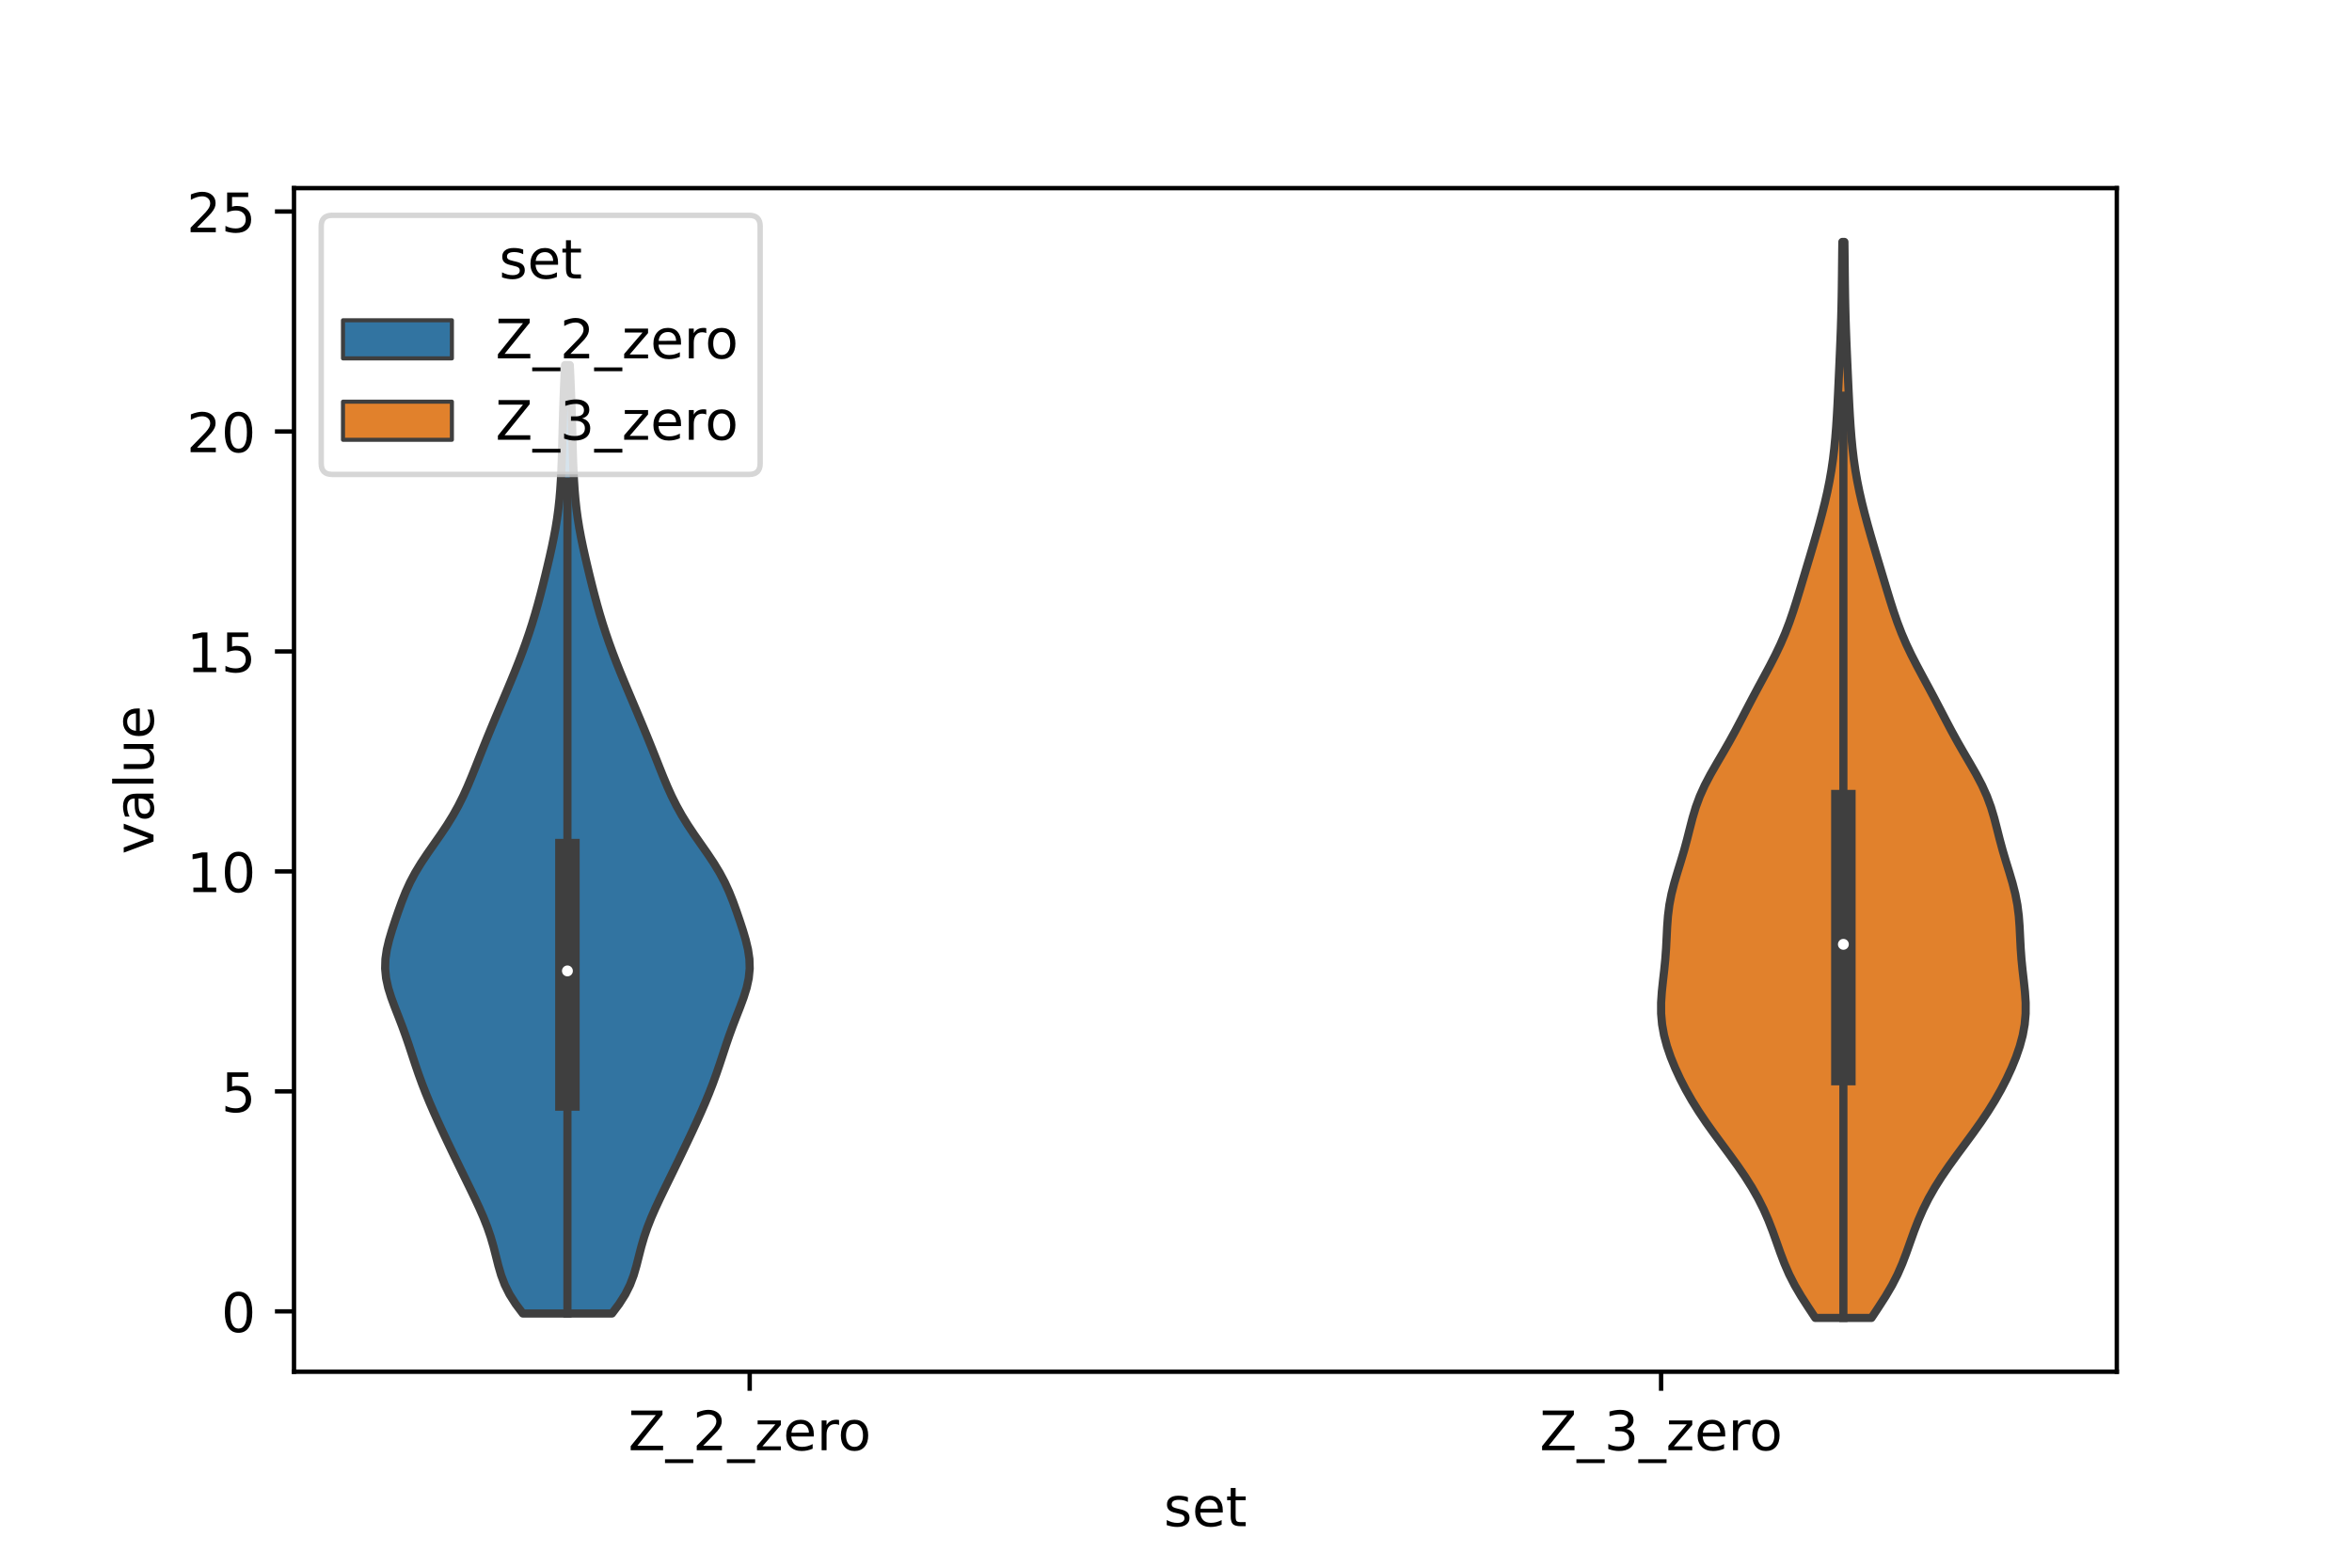 <?xml version="1.0" encoding="utf-8" standalone="no"?>
<!DOCTYPE svg PUBLIC "-//W3C//DTD SVG 1.1//EN"
  "http://www.w3.org/Graphics/SVG/1.1/DTD/svg11.dtd">
<!-- Created with matplotlib (https://matplotlib.org/) -->
<svg height="288pt" version="1.1" viewBox="0 0 432 288" width="432pt" xmlns="http://www.w3.org/2000/svg" xmlns:xlink="http://www.w3.org/1999/xlink">
 <defs>
  <style type="text/css">*{stroke-linecap:butt;stroke-linejoin:round;}</style>
 </defs>
 <g id="figure_1">
  <g id="patch_1">
   <path d="M 0 288 
L 432 288 
L 432 0 
L 0 0 
z
" style="fill:#ffffff;"/>
  </g>
  <g id="axes_1">
   <g id="patch_2">
    <path d="M 54 252 
L 388.8 252 
L 388.8 34.56 
L 54 34.56 
z
" style="fill:#ffffff;"/>
   </g>
   <g id="PolyCollection_1">
    <defs>
     <path d="M 112.409 -46.696 
L 96.031 -46.696 
L 94.708 -48.456 
L 93.59 -50.216 
L 92.71 -51.976 
L 92.045 -53.736 
L 91.532 -55.496 
L 91.088 -57.256 
L 90.636 -59.016 
L 90.121 -60.776 
L 89.518 -62.536 
L 88.824 -64.296 
L 88.055 -66.056 
L 87.235 -67.816 
L 86.386 -69.576 
L 85.525 -71.336 
L 84.663 -73.096 
L 83.807 -74.856 
L 82.958 -76.616 
L 82.118 -78.376 
L 81.289 -80.136 
L 80.475 -81.896 
L 79.683 -83.656 
L 78.92 -85.416 
L 78.193 -87.176 
L 77.509 -88.936 
L 76.869 -90.696 
L 76.266 -92.455 
L 75.685 -94.215 
L 75.105 -95.975 
L 74.502 -97.735 
L 73.86 -99.495 
L 73.184 -101.255 
L 72.496 -103.015 
L 71.847 -104.775 
L 71.298 -106.535 
L 70.914 -108.295 
L 70.74 -110.055 
L 70.792 -111.815 
L 71.051 -113.575 
L 71.471 -115.335 
L 71.992 -117.095 
L 72.567 -118.855 
L 73.17 -120.615 
L 73.807 -122.375 
L 74.509 -124.135 
L 75.314 -125.895 
L 76.248 -127.655 
L 77.315 -129.415 
L 78.488 -131.175 
L 79.718 -132.935 
L 80.947 -134.695 
L 82.122 -136.455 
L 83.207 -138.215 
L 84.187 -139.975 
L 85.066 -141.735 
L 85.863 -143.495 
L 86.601 -145.255 
L 87.308 -147.015 
L 88.003 -148.775 
L 88.703 -150.534 
L 89.412 -152.294 
L 90.134 -154.054 
L 90.866 -155.814 
L 91.606 -157.574 
L 92.35 -159.334 
L 93.093 -161.094 
L 93.829 -162.854 
L 94.551 -164.614 
L 95.25 -166.374 
L 95.922 -168.134 
L 96.561 -169.894 
L 97.166 -171.654 
L 97.736 -173.414 
L 98.27 -175.174 
L 98.771 -176.934 
L 99.244 -178.694 
L 99.696 -180.454 
L 100.131 -182.214 
L 100.553 -183.974 
L 100.963 -185.734 
L 101.354 -187.494 
L 101.717 -189.254 
L 102.044 -191.014 
L 102.327 -192.774 
L 102.564 -194.534 
L 102.754 -196.294 
L 102.903 -198.054 
L 103.018 -199.814 
L 103.106 -201.574 
L 103.175 -203.334 
L 103.231 -205.094 
L 103.28 -206.854 
L 103.326 -208.614 
L 103.374 -210.373 
L 103.426 -212.133 
L 103.484 -213.893 
L 103.549 -215.653 
L 103.622 -217.413 
L 103.7 -219.173 
L 103.783 -220.933 
L 104.657 -220.933 
L 104.657 -220.933 
L 104.74 -219.173 
L 104.818 -217.413 
L 104.891 -215.653 
L 104.956 -213.893 
L 105.014 -212.133 
L 105.066 -210.373 
L 105.114 -208.614 
L 105.16 -206.854 
L 105.209 -205.094 
L 105.265 -203.334 
L 105.334 -201.574 
L 105.422 -199.814 
L 105.537 -198.054 
L 105.686 -196.294 
L 105.876 -194.534 
L 106.113 -192.774 
L 106.396 -191.014 
L 106.723 -189.254 
L 107.086 -187.494 
L 107.477 -185.734 
L 107.887 -183.974 
L 108.309 -182.214 
L 108.744 -180.454 
L 109.196 -178.694 
L 109.669 -176.934 
L 110.17 -175.174 
L 110.704 -173.414 
L 111.274 -171.654 
L 111.879 -169.894 
L 112.518 -168.134 
L 113.19 -166.374 
L 113.889 -164.614 
L 114.611 -162.854 
L 115.347 -161.094 
L 116.09 -159.334 
L 116.834 -157.574 
L 117.574 -155.814 
L 118.306 -154.054 
L 119.028 -152.294 
L 119.737 -150.534 
L 120.437 -148.775 
L 121.132 -147.015 
L 121.839 -145.255 
L 122.577 -143.495 
L 123.374 -141.735 
L 124.253 -139.975 
L 125.233 -138.215 
L 126.318 -136.455 
L 127.493 -134.695 
L 128.722 -132.935 
L 129.952 -131.175 
L 131.125 -129.415 
L 132.192 -127.655 
L 133.126 -125.895 
L 133.931 -124.135 
L 134.633 -122.375 
L 135.27 -120.615 
L 135.873 -118.855 
L 136.448 -117.095 
L 136.969 -115.335 
L 137.389 -113.575 
L 137.648 -111.815 
L 137.7 -110.055 
L 137.526 -108.295 
L 137.142 -106.535 
L 136.593 -104.775 
L 135.944 -103.015 
L 135.256 -101.255 
L 134.58 -99.495 
L 133.938 -97.735 
L 133.335 -95.975 
L 132.755 -94.215 
L 132.174 -92.455 
L 131.571 -90.696 
L 130.931 -88.936 
L 130.247 -87.176 
L 129.52 -85.416 
L 128.757 -83.656 
L 127.965 -81.896 
L 127.151 -80.136 
L 126.322 -78.376 
L 125.482 -76.616 
L 124.633 -74.856 
L 123.777 -73.096 
L 122.915 -71.336 
L 122.054 -69.576 
L 121.205 -67.816 
L 120.385 -66.056 
L 119.616 -64.296 
L 118.922 -62.536 
L 118.319 -60.776 
L 117.804 -59.016 
L 117.352 -57.256 
L 116.908 -55.496 
L 116.395 -53.736 
L 115.73 -51.976 
L 114.85 -50.216 
L 113.732 -48.456 
L 112.409 -46.696 
z
" id="m050109b880" style="stroke:#3f3f3f;stroke-width:1.5;"/>
    </defs>
    <g clip-path="url(#p508d9c0bc9)">
     <use style="fill:#3274a1;stroke:#3f3f3f;stroke-width:1.5;" x="0" xlink:href="#m050109b880" y="288"/>
    </g>
   </g>
   <g id="PolyCollection_2">
    <defs>
     <path d="M 343.74 -45.884 
L 333.42 -45.884 
L 332.101 -47.88 
L 330.817 -49.877 
L 329.645 -51.874 
L 328.625 -53.87 
L 327.755 -55.867 
L 326.996 -57.864 
L 326.289 -59.86 
L 325.575 -61.857 
L 324.798 -63.854 
L 323.921 -65.851 
L 322.92 -67.847 
L 321.787 -69.844 
L 320.527 -71.841 
L 319.159 -73.837 
L 317.716 -75.834 
L 316.238 -77.831 
L 314.768 -79.827 
L 313.346 -81.824 
L 312.003 -83.821 
L 310.761 -85.818 
L 309.626 -87.814 
L 308.597 -89.811 
L 307.675 -91.808 
L 306.862 -93.804 
L 306.177 -95.801 
L 305.642 -97.798 
L 305.281 -99.794 
L 305.104 -101.791 
L 305.1 -103.788 
L 305.232 -105.784 
L 305.443 -107.781 
L 305.672 -109.778 
L 305.87 -111.775 
L 306.014 -113.771 
L 306.115 -115.768 
L 306.213 -117.765 
L 306.363 -119.761 
L 306.617 -121.758 
L 307.001 -123.755 
L 307.508 -125.751 
L 308.099 -127.748 
L 308.717 -129.745 
L 309.311 -131.741 
L 309.853 -133.738 
L 310.358 -135.735 
L 310.875 -137.732 
L 311.473 -139.728 
L 312.209 -141.725 
L 313.11 -143.722 
L 314.157 -145.718 
L 315.299 -147.715 
L 316.469 -149.712 
L 317.615 -151.708 
L 318.713 -153.705 
L 319.768 -155.702 
L 320.806 -157.699 
L 321.851 -159.695 
L 322.916 -161.692 
L 323.995 -163.689 
L 325.063 -165.685 
L 326.088 -167.682 
L 327.038 -169.679 
L 327.897 -171.675 
L 328.662 -173.672 
L 329.351 -175.669 
L 329.987 -177.665 
L 330.596 -179.662 
L 331.196 -181.659 
L 331.795 -183.656 
L 332.393 -185.652 
L 332.985 -187.649 
L 333.566 -189.646 
L 334.129 -191.642 
L 334.666 -193.639 
L 335.169 -195.636 
L 335.627 -197.632 
L 336.032 -199.629 
L 336.379 -201.626 
L 336.67 -203.622 
L 336.907 -205.619 
L 337.1 -207.616 
L 337.256 -209.613 
L 337.386 -211.609 
L 337.497 -213.606 
L 337.596 -215.603 
L 337.69 -217.599 
L 337.78 -219.596 
L 337.87 -221.593 
L 337.957 -223.589 
L 338.039 -225.586 
L 338.114 -227.583 
L 338.178 -229.58 
L 338.23 -231.576 
L 338.27 -233.573 
L 338.3 -235.57 
L 338.324 -237.566 
L 338.345 -239.563 
L 338.367 -241.56 
L 338.391 -243.556 
L 338.769 -243.556 
L 338.769 -243.556 
L 338.793 -241.56 
L 338.815 -239.563 
L 338.836 -237.566 
L 338.86 -235.57 
L 338.89 -233.573 
L 338.93 -231.576 
L 338.982 -229.58 
L 339.046 -227.583 
L 339.121 -225.586 
L 339.203 -223.589 
L 339.29 -221.593 
L 339.38 -219.596 
L 339.47 -217.599 
L 339.564 -215.603 
L 339.663 -213.606 
L 339.774 -211.609 
L 339.904 -209.613 
L 340.06 -207.616 
L 340.253 -205.619 
L 340.49 -203.622 
L 340.781 -201.626 
L 341.128 -199.629 
L 341.533 -197.632 
L 341.991 -195.636 
L 342.494 -193.639 
L 343.031 -191.642 
L 343.594 -189.646 
L 344.175 -187.649 
L 344.767 -185.652 
L 345.365 -183.656 
L 345.964 -181.659 
L 346.564 -179.662 
L 347.173 -177.665 
L 347.809 -175.669 
L 348.498 -173.672 
L 349.263 -171.675 
L 350.122 -169.679 
L 351.072 -167.682 
L 352.097 -165.685 
L 353.165 -163.689 
L 354.244 -161.692 
L 355.309 -159.695 
L 356.354 -157.699 
L 357.392 -155.702 
L 358.447 -153.705 
L 359.545 -151.708 
L 360.691 -149.712 
L 361.861 -147.715 
L 363.003 -145.718 
L 364.05 -143.722 
L 364.951 -141.725 
L 365.687 -139.728 
L 366.285 -137.732 
L 366.802 -135.735 
L 367.307 -133.738 
L 367.849 -131.741 
L 368.443 -129.745 
L 369.061 -127.748 
L 369.652 -125.751 
L 370.159 -123.755 
L 370.543 -121.758 
L 370.797 -119.761 
L 370.947 -117.765 
L 371.045 -115.768 
L 371.146 -113.771 
L 371.29 -111.775 
L 371.488 -109.778 
L 371.717 -107.781 
L 371.928 -105.784 
L 372.06 -103.788 
L 372.056 -101.791 
L 371.879 -99.794 
L 371.518 -97.798 
L 370.983 -95.801 
L 370.298 -93.804 
L 369.485 -91.808 
L 368.563 -89.811 
L 367.534 -87.814 
L 366.399 -85.818 
L 365.157 -83.821 
L 363.814 -81.824 
L 362.392 -79.827 
L 360.922 -77.831 
L 359.444 -75.834 
L 358.001 -73.837 
L 356.633 -71.841 
L 355.373 -69.844 
L 354.24 -67.847 
L 353.239 -65.851 
L 352.362 -63.854 
L 351.585 -61.857 
L 350.871 -59.86 
L 350.164 -57.864 
L 349.405 -55.867 
L 348.535 -53.87 
L 347.515 -51.874 
L 346.343 -49.877 
L 345.059 -47.88 
L 343.74 -45.884 
z
" id="m56ab27ff83" style="stroke:#3f3f3f;stroke-width:1.5;"/>
    </defs>
    <g clip-path="url(#p508d9c0bc9)">
     <use style="fill:#e1812c;stroke:#3f3f3f;stroke-width:1.5;" x="0" xlink:href="#m56ab27ff83" y="288"/>
    </g>
   </g>
   <g id="patch_3">
    <path clip-path="url(#p508d9c0bc9)" d="M 137.7 240.91 
L 137.7 240.91 
L 137.7 240.91 
L 137.7 240.91 
z
" style="fill:#3274a1;stroke:#3f3f3f;stroke-linejoin:miter;stroke-width:0.75;"/>
   </g>
   <g id="patch_4">
    <path clip-path="url(#p508d9c0bc9)" d="M 137.7 240.91 
L 137.7 240.91 
L 137.7 240.91 
L 137.7 240.91 
z
" style="fill:#e1812c;stroke:#3f3f3f;stroke-linejoin:miter;stroke-width:0.75;"/>
   </g>
   <g id="matplotlib.axis_1">
    <g id="xtick_1">
     <g id="line2d_1">
      <defs>
       <path d="M 0 0 
L 0 3.5 
" id="m60b6ee8b59" style="stroke:#000000;stroke-width:0.8;"/>
      </defs>
      <g>
       <use style="stroke:#000000;stroke-width:0.8;" x="137.7" xlink:href="#m60b6ee8b59" y="252"/>
      </g>
     </g>
     <g id="text_1">
      <!-- Z_2_zero -->
      <g transform="translate(115.391 266.422)scale(0.1 -0.1)">
       <defs>
        <path d="M 5.609 72.906 
L 62.891 72.906 
L 62.891 65.375 
L 16.797 8.297 
L 64.016 8.297 
L 64.016 0 
L 4.5 0 
L 4.5 7.516 
L 50.594 64.594 
L 5.609 64.594 
z
" id="DejaVuSans-90"/>
        <path d="M 50.984 -16.609 
L 50.984 -23.578 
L -0.984 -23.578 
L -0.984 -16.609 
z
" id="DejaVuSans-95"/>
        <path d="M 19.188 8.297 
L 53.609 8.297 
L 53.609 0 
L 7.328 0 
L 7.328 8.297 
Q 12.938 14.109 22.625 23.891 
Q 32.328 33.688 34.812 36.531 
Q 39.547 41.844 41.422 45.531 
Q 43.312 49.219 43.312 52.781 
Q 43.312 58.594 39.234 62.25 
Q 35.156 65.922 28.609 65.922 
Q 23.969 65.922 18.812 64.312 
Q 13.672 62.703 7.812 59.422 
L 7.812 69.391 
Q 13.766 71.781 18.938 73 
Q 24.125 74.219 28.422 74.219 
Q 39.75 74.219 46.484 68.547 
Q 53.219 62.891 53.219 53.422 
Q 53.219 48.922 51.531 44.891 
Q 49.859 40.875 45.406 35.406 
Q 44.188 33.984 37.641 27.219 
Q 31.109 20.453 19.188 8.297 
z
" id="DejaVuSans-50"/>
        <path d="M 5.516 54.688 
L 48.188 54.688 
L 48.188 46.484 
L 14.406 7.172 
L 48.188 7.172 
L 48.188 0 
L 4.297 0 
L 4.297 8.203 
L 38.094 47.516 
L 5.516 47.516 
z
" id="DejaVuSans-122"/>
        <path d="M 56.203 29.594 
L 56.203 25.203 
L 14.891 25.203 
Q 15.484 15.922 20.484 11.062 
Q 25.484 6.203 34.422 6.203 
Q 39.594 6.203 44.453 7.469 
Q 49.312 8.734 54.109 11.281 
L 54.109 2.781 
Q 49.266 0.734 44.188 -0.344 
Q 39.109 -1.422 33.891 -1.422 
Q 20.797 -1.422 13.156 6.188 
Q 5.516 13.812 5.516 26.812 
Q 5.516 40.234 12.766 48.109 
Q 20.016 56 32.328 56 
Q 43.359 56 49.781 48.891 
Q 56.203 41.797 56.203 29.594 
z
M 47.219 32.234 
Q 47.125 39.594 43.094 43.984 
Q 39.062 48.391 32.422 48.391 
Q 24.906 48.391 20.391 44.141 
Q 15.875 39.891 15.188 32.172 
z
" id="DejaVuSans-101"/>
        <path d="M 41.109 46.297 
Q 39.594 47.172 37.812 47.578 
Q 36.031 48 33.891 48 
Q 26.266 48 22.188 43.047 
Q 18.109 38.094 18.109 28.812 
L 18.109 0 
L 9.078 0 
L 9.078 54.688 
L 18.109 54.688 
L 18.109 46.188 
Q 20.953 51.172 25.484 53.578 
Q 30.031 56 36.531 56 
Q 37.453 56 38.578 55.875 
Q 39.703 55.766 41.062 55.516 
z
" id="DejaVuSans-114"/>
        <path d="M 30.609 48.391 
Q 23.391 48.391 19.188 42.75 
Q 14.984 37.109 14.984 27.297 
Q 14.984 17.484 19.156 11.844 
Q 23.344 6.203 30.609 6.203 
Q 37.797 6.203 41.984 11.859 
Q 46.188 17.531 46.188 27.297 
Q 46.188 37.016 41.984 42.703 
Q 37.797 48.391 30.609 48.391 
z
M 30.609 56 
Q 42.328 56 49.016 48.375 
Q 55.719 40.766 55.719 27.297 
Q 55.719 13.875 49.016 6.219 
Q 42.328 -1.422 30.609 -1.422 
Q 18.844 -1.422 12.172 6.219 
Q 5.516 13.875 5.516 27.297 
Q 5.516 40.766 12.172 48.375 
Q 18.844 56 30.609 56 
z
" id="DejaVuSans-111"/>
       </defs>
       <use xlink:href="#DejaVuSans-90"/>
       <use x="68.506" xlink:href="#DejaVuSans-95"/>
       <use x="118.506" xlink:href="#DejaVuSans-50"/>
       <use x="182.129" xlink:href="#DejaVuSans-95"/>
       <use x="232.129" xlink:href="#DejaVuSans-122"/>
       <use x="284.619" xlink:href="#DejaVuSans-101"/>
       <use x="346.143" xlink:href="#DejaVuSans-114"/>
       <use x="385.006" xlink:href="#DejaVuSans-111"/>
      </g>
     </g>
    </g>
    <g id="xtick_2">
     <g id="line2d_2">
      <g>
       <use style="stroke:#000000;stroke-width:0.8;" x="305.1" xlink:href="#m60b6ee8b59" y="252"/>
      </g>
     </g>
     <g id="text_2">
      <!-- Z_3_zero -->
      <g transform="translate(282.791 266.422)scale(0.1 -0.1)">
       <defs>
        <path d="M 40.578 39.312 
Q 47.656 37.797 51.625 33 
Q 55.609 28.219 55.609 21.188 
Q 55.609 10.406 48.188 4.484 
Q 40.766 -1.422 27.094 -1.422 
Q 22.516 -1.422 17.656 -0.516 
Q 12.797 0.391 7.625 2.203 
L 7.625 11.719 
Q 11.719 9.328 16.594 8.109 
Q 21.484 6.891 26.812 6.891 
Q 36.078 6.891 40.938 10.547 
Q 45.797 14.203 45.797 21.188 
Q 45.797 27.641 41.281 31.266 
Q 36.766 34.906 28.719 34.906 
L 20.219 34.906 
L 20.219 43.016 
L 29.109 43.016 
Q 36.375 43.016 40.234 45.922 
Q 44.094 48.828 44.094 54.297 
Q 44.094 59.906 40.109 62.906 
Q 36.141 65.922 28.719 65.922 
Q 24.656 65.922 20.016 65.031 
Q 15.375 64.156 9.812 62.312 
L 9.812 71.094 
Q 15.438 72.656 20.344 73.438 
Q 25.25 74.219 29.594 74.219 
Q 40.828 74.219 47.359 69.109 
Q 53.906 64.016 53.906 55.328 
Q 53.906 49.266 50.438 45.094 
Q 46.969 40.922 40.578 39.312 
z
" id="DejaVuSans-51"/>
       </defs>
       <use xlink:href="#DejaVuSans-90"/>
       <use x="68.506" xlink:href="#DejaVuSans-95"/>
       <use x="118.506" xlink:href="#DejaVuSans-51"/>
       <use x="182.129" xlink:href="#DejaVuSans-95"/>
       <use x="232.129" xlink:href="#DejaVuSans-122"/>
       <use x="284.619" xlink:href="#DejaVuSans-101"/>
       <use x="346.143" xlink:href="#DejaVuSans-114"/>
       <use x="385.006" xlink:href="#DejaVuSans-111"/>
      </g>
     </g>
    </g>
    <g id="text_3">
     <!-- set -->
     <g transform="translate(213.759 280.378)scale(0.1 -0.1)">
      <defs>
       <path d="M 44.281 53.078 
L 44.281 44.578 
Q 40.484 46.531 36.375 47.5 
Q 32.281 48.484 27.875 48.484 
Q 21.188 48.484 17.844 46.438 
Q 14.5 44.391 14.5 40.281 
Q 14.5 37.156 16.891 35.375 
Q 19.281 33.594 26.516 31.984 
L 29.594 31.297 
Q 39.156 29.25 43.188 25.516 
Q 47.219 21.781 47.219 15.094 
Q 47.219 7.469 41.188 3.016 
Q 35.156 -1.422 24.609 -1.422 
Q 20.219 -1.422 15.453 -0.562 
Q 10.688 0.297 5.422 2 
L 5.422 11.281 
Q 10.406 8.688 15.234 7.391 
Q 20.062 6.109 24.812 6.109 
Q 31.156 6.109 34.562 8.281 
Q 37.984 10.453 37.984 14.406 
Q 37.984 18.062 35.516 20.016 
Q 33.062 21.969 24.703 23.781 
L 21.578 24.516 
Q 13.234 26.266 9.516 29.906 
Q 5.812 33.547 5.812 39.891 
Q 5.812 47.609 11.281 51.797 
Q 16.75 56 26.812 56 
Q 31.781 56 36.172 55.266 
Q 40.578 54.547 44.281 53.078 
z
" id="DejaVuSans-115"/>
       <path d="M 18.312 70.219 
L 18.312 54.688 
L 36.812 54.688 
L 36.812 47.703 
L 18.312 47.703 
L 18.312 18.016 
Q 18.312 11.328 20.141 9.422 
Q 21.969 7.516 27.594 7.516 
L 36.812 7.516 
L 36.812 0 
L 27.594 0 
Q 17.188 0 13.234 3.875 
Q 9.281 7.766 9.281 18.016 
L 9.281 47.703 
L 2.688 47.703 
L 2.688 54.688 
L 9.281 54.688 
L 9.281 70.219 
z
" id="DejaVuSans-116"/>
      </defs>
      <use xlink:href="#DejaVuSans-115"/>
      <use x="52.1" xlink:href="#DejaVuSans-101"/>
      <use x="113.623" xlink:href="#DejaVuSans-116"/>
     </g>
    </g>
   </g>
   <g id="matplotlib.axis_2">
    <g id="ytick_1">
     <g id="line2d_3">
      <defs>
       <path d="M 0 0 
L -3.5 0 
" id="mab7b7e2dbb" style="stroke:#000000;stroke-width:0.8;"/>
      </defs>
      <g>
       <use style="stroke:#000000;stroke-width:0.8;" x="54" xlink:href="#mab7b7e2dbb" y="240.91"/>
      </g>
     </g>
     <g id="text_4">
      <!-- 0 -->
      <g transform="translate(40.638 244.709)scale(0.1 -0.1)">
       <defs>
        <path d="M 31.781 66.406 
Q 24.172 66.406 20.328 58.906 
Q 16.5 51.422 16.5 36.375 
Q 16.5 21.391 20.328 13.891 
Q 24.172 6.391 31.781 6.391 
Q 39.453 6.391 43.281 13.891 
Q 47.125 21.391 47.125 36.375 
Q 47.125 51.422 43.281 58.906 
Q 39.453 66.406 31.781 66.406 
z
M 31.781 74.219 
Q 44.047 74.219 50.516 64.516 
Q 56.984 54.828 56.984 36.375 
Q 56.984 17.969 50.516 8.266 
Q 44.047 -1.422 31.781 -1.422 
Q 19.531 -1.422 13.062 8.266 
Q 6.594 17.969 6.594 36.375 
Q 6.594 54.828 13.062 64.516 
Q 19.531 74.219 31.781 74.219 
z
" id="DejaVuSans-48"/>
       </defs>
       <use xlink:href="#DejaVuSans-48"/>
      </g>
     </g>
    </g>
    <g id="ytick_2">
     <g id="line2d_4">
      <g>
       <use style="stroke:#000000;stroke-width:0.8;" x="54" xlink:href="#mab7b7e2dbb" y="200.499"/>
      </g>
     </g>
     <g id="text_5">
      <!-- 5 -->
      <g transform="translate(40.638 204.298)scale(0.1 -0.1)">
       <defs>
        <path d="M 10.797 72.906 
L 49.516 72.906 
L 49.516 64.594 
L 19.828 64.594 
L 19.828 46.734 
Q 21.969 47.469 24.109 47.828 
Q 26.266 48.188 28.422 48.188 
Q 40.625 48.188 47.75 41.5 
Q 54.891 34.812 54.891 23.391 
Q 54.891 11.625 47.562 5.094 
Q 40.234 -1.422 26.906 -1.422 
Q 22.312 -1.422 17.547 -0.641 
Q 12.797 0.141 7.719 1.703 
L 7.719 11.625 
Q 12.109 9.234 16.797 8.062 
Q 21.484 6.891 26.703 6.891 
Q 35.156 6.891 40.078 11.328 
Q 45.016 15.766 45.016 23.391 
Q 45.016 31 40.078 35.438 
Q 35.156 39.891 26.703 39.891 
Q 22.75 39.891 18.812 39.016 
Q 14.891 38.141 10.797 36.281 
z
" id="DejaVuSans-53"/>
       </defs>
       <use xlink:href="#DejaVuSans-53"/>
      </g>
     </g>
    </g>
    <g id="ytick_3">
     <g id="line2d_5">
      <g>
       <use style="stroke:#000000;stroke-width:0.8;" x="54" xlink:href="#mab7b7e2dbb" y="160.088"/>
      </g>
     </g>
     <g id="text_6">
      <!-- 10 -->
      <g transform="translate(34.275 163.888)scale(0.1 -0.1)">
       <defs>
        <path d="M 12.406 8.297 
L 28.516 8.297 
L 28.516 63.922 
L 10.984 60.406 
L 10.984 69.391 
L 28.422 72.906 
L 38.281 72.906 
L 38.281 8.297 
L 54.391 8.297 
L 54.391 0 
L 12.406 0 
z
" id="DejaVuSans-49"/>
       </defs>
       <use xlink:href="#DejaVuSans-49"/>
       <use x="63.623" xlink:href="#DejaVuSans-48"/>
      </g>
     </g>
    </g>
    <g id="ytick_4">
     <g id="line2d_6">
      <g>
       <use style="stroke:#000000;stroke-width:0.8;" x="54" xlink:href="#mab7b7e2dbb" y="119.678"/>
      </g>
     </g>
     <g id="text_7">
      <!-- 15 -->
      <g transform="translate(34.275 123.477)scale(0.1 -0.1)">
       <use xlink:href="#DejaVuSans-49"/>
       <use x="63.623" xlink:href="#DejaVuSans-53"/>
      </g>
     </g>
    </g>
    <g id="ytick_5">
     <g id="line2d_7">
      <g>
       <use style="stroke:#000000;stroke-width:0.8;" x="54" xlink:href="#mab7b7e2dbb" y="79.267"/>
      </g>
     </g>
     <g id="text_8">
      <!-- 20 -->
      <g transform="translate(34.275 83.066)scale(0.1 -0.1)">
       <use xlink:href="#DejaVuSans-50"/>
       <use x="63.623" xlink:href="#DejaVuSans-48"/>
      </g>
     </g>
    </g>
    <g id="ytick_6">
     <g id="line2d_8">
      <g>
       <use style="stroke:#000000;stroke-width:0.8;" x="54" xlink:href="#mab7b7e2dbb" y="38.857"/>
      </g>
     </g>
     <g id="text_9">
      <!-- 25 -->
      <g transform="translate(34.275 42.656)scale(0.1 -0.1)">
       <use xlink:href="#DejaVuSans-50"/>
       <use x="63.623" xlink:href="#DejaVuSans-53"/>
      </g>
     </g>
    </g>
    <g id="text_10">
     <!-- value -->
     <g transform="translate(28.195 156.938)rotate(-90)scale(0.1 -0.1)">
      <defs>
       <path d="M 2.984 54.688 
L 12.5 54.688 
L 29.594 8.797 
L 46.688 54.688 
L 56.203 54.688 
L 35.688 0 
L 23.484 0 
z
" id="DejaVuSans-118"/>
       <path d="M 34.281 27.484 
Q 23.391 27.484 19.188 25 
Q 14.984 22.516 14.984 16.5 
Q 14.984 11.719 18.141 8.906 
Q 21.297 6.109 26.703 6.109 
Q 34.188 6.109 38.703 11.406 
Q 43.219 16.703 43.219 25.484 
L 43.219 27.484 
z
M 52.203 31.203 
L 52.203 0 
L 43.219 0 
L 43.219 8.297 
Q 40.141 3.328 35.547 0.953 
Q 30.953 -1.422 24.312 -1.422 
Q 15.922 -1.422 10.953 3.297 
Q 6 8.016 6 15.922 
Q 6 25.141 12.172 29.828 
Q 18.359 34.516 30.609 34.516 
L 43.219 34.516 
L 43.219 35.406 
Q 43.219 41.609 39.141 45 
Q 35.062 48.391 27.688 48.391 
Q 23 48.391 18.547 47.266 
Q 14.109 46.141 10.016 43.891 
L 10.016 52.203 
Q 14.938 54.109 19.578 55.047 
Q 24.219 56 28.609 56 
Q 40.484 56 46.344 49.844 
Q 52.203 43.703 52.203 31.203 
z
" id="DejaVuSans-97"/>
       <path d="M 9.422 75.984 
L 18.406 75.984 
L 18.406 0 
L 9.422 0 
z
" id="DejaVuSans-108"/>
       <path d="M 8.5 21.578 
L 8.5 54.688 
L 17.484 54.688 
L 17.484 21.922 
Q 17.484 14.156 20.5 10.266 
Q 23.531 6.391 29.594 6.391 
Q 36.859 6.391 41.078 11.031 
Q 45.312 15.672 45.312 23.688 
L 45.312 54.688 
L 54.297 54.688 
L 54.297 0 
L 45.312 0 
L 45.312 8.406 
Q 42.047 3.422 37.719 1 
Q 33.406 -1.422 27.688 -1.422 
Q 18.266 -1.422 13.375 4.438 
Q 8.5 10.297 8.5 21.578 
z
M 31.109 56 
z
" id="DejaVuSans-117"/>
      </defs>
      <use xlink:href="#DejaVuSans-118"/>
      <use x="59.18" xlink:href="#DejaVuSans-97"/>
      <use x="120.459" xlink:href="#DejaVuSans-108"/>
      <use x="148.242" xlink:href="#DejaVuSans-117"/>
      <use x="211.621" xlink:href="#DejaVuSans-101"/>
     </g>
    </g>
   </g>
   <g id="line2d_9">
    <path clip-path="url(#p508d9c0bc9)" d="M 104.22 241.304 
L 104.22 88.446 
" style="fill:none;stroke:#3f3f3f;stroke-linecap:square;stroke-width:1.5;"/>
   </g>
   <g id="line2d_10">
    <path clip-path="url(#p508d9c0bc9)" d="M 104.22 201.803 
L 104.22 156.349 
" style="fill:none;stroke:#3f3f3f;stroke-linecap:square;stroke-width:4.5;"/>
   </g>
   <g id="line2d_11">
    <path clip-path="url(#p508d9c0bc9)" d="M 338.58 242.116 
L 338.58 72.691 
" style="fill:none;stroke:#3f3f3f;stroke-linecap:square;stroke-width:1.5;"/>
   </g>
   <g id="line2d_12">
    <path clip-path="url(#p508d9c0bc9)" d="M 338.58 197.141 
L 338.58 147.358 
" style="fill:none;stroke:#3f3f3f;stroke-linecap:square;stroke-width:4.5;"/>
   </g>
   <g id="patch_5">
    <path d="M 54 252 
L 54 34.56 
" style="fill:none;stroke:#000000;stroke-linecap:square;stroke-linejoin:miter;stroke-width:0.8;"/>
   </g>
   <g id="patch_6">
    <path d="M 388.8 252 
L 388.8 34.56 
" style="fill:none;stroke:#000000;stroke-linecap:square;stroke-linejoin:miter;stroke-width:0.8;"/>
   </g>
   <g id="patch_7">
    <path d="M 54 252 
L 388.8 252 
" style="fill:none;stroke:#000000;stroke-linecap:square;stroke-linejoin:miter;stroke-width:0.8;"/>
   </g>
   <g id="patch_8">
    <path d="M 54 34.56 
L 388.8 34.56 
" style="fill:none;stroke:#000000;stroke-linecap:square;stroke-linejoin:miter;stroke-width:0.8;"/>
   </g>
   <g id="PathCollection_1">
    <defs>
     <path d="M 0 1.5 
C 0.398 1.5 0.779 1.342 1.061 1.061 
C 1.342 0.779 1.5 0.398 1.5 0 
C 1.5 -0.398 1.342 -0.779 1.061 -1.061 
C 0.779 -1.342 0.398 -1.5 0 -1.5 
C -0.398 -1.5 -0.779 -1.342 -1.061 -1.061 
C -1.342 -0.779 -1.5 -0.398 -1.5 0 
C -1.5 0.398 -1.342 0.779 -1.061 1.061 
C -0.779 1.342 -0.398 1.5 0 1.5 
z
" id="m69b6425e69" style="stroke:#3f3f3f;"/>
    </defs>
    <g clip-path="url(#p508d9c0bc9)">
     <use style="fill:#ffffff;stroke:#3f3f3f;" x="104.22" xlink:href="#m69b6425e69" y="178.369"/>
    </g>
   </g>
   <g id="PathCollection_2">
    <g clip-path="url(#p508d9c0bc9)">
     <use style="fill:#ffffff;stroke:#3f3f3f;" x="338.58" xlink:href="#m69b6425e69" y="173.483"/>
    </g>
   </g>
   <g id="legend_1">
    <g id="patch_9">
     <path d="M 61 87.151 
L 137.619 87.151 
Q 139.619 87.151 139.619 85.151 
L 139.619 41.56 
Q 139.619 39.56 137.619 39.56 
L 61 39.56 
Q 59 39.56 59 41.56 
L 59 85.151 
Q 59 87.151 61 87.151 
z
" style="fill:#ffffff;opacity:0.8;stroke:#cccccc;stroke-linejoin:miter;"/>
    </g>
    <g id="text_11">
     <!-- set -->
     <g transform="translate(91.668 51.158)scale(0.1 -0.1)">
      <use xlink:href="#DejaVuSans-115"/>
      <use x="52.1" xlink:href="#DejaVuSans-101"/>
      <use x="113.623" xlink:href="#DejaVuSans-116"/>
     </g>
    </g>
    <g id="patch_10">
     <path d="M 63 65.837 
L 83 65.837 
L 83 58.837 
L 63 58.837 
z
" style="fill:#3274a1;stroke:#3f3f3f;stroke-linejoin:miter;stroke-width:0.75;"/>
    </g>
    <g id="text_12">
     <!-- Z_2_zero -->
     <g transform="translate(91 65.837)scale(0.1 -0.1)">
      <use xlink:href="#DejaVuSans-90"/>
      <use x="68.506" xlink:href="#DejaVuSans-95"/>
      <use x="118.506" xlink:href="#DejaVuSans-50"/>
      <use x="182.129" xlink:href="#DejaVuSans-95"/>
      <use x="232.129" xlink:href="#DejaVuSans-122"/>
      <use x="284.619" xlink:href="#DejaVuSans-101"/>
      <use x="346.143" xlink:href="#DejaVuSans-114"/>
      <use x="385.006" xlink:href="#DejaVuSans-111"/>
     </g>
    </g>
    <g id="patch_11">
     <path d="M 63 80.793 
L 83 80.793 
L 83 73.793 
L 63 73.793 
z
" style="fill:#e1812c;stroke:#3f3f3f;stroke-linejoin:miter;stroke-width:0.75;"/>
    </g>
    <g id="text_13">
     <!-- Z_3_zero -->
     <g transform="translate(91 80.793)scale(0.1 -0.1)">
      <use xlink:href="#DejaVuSans-90"/>
      <use x="68.506" xlink:href="#DejaVuSans-95"/>
      <use x="118.506" xlink:href="#DejaVuSans-51"/>
      <use x="182.129" xlink:href="#DejaVuSans-95"/>
      <use x="232.129" xlink:href="#DejaVuSans-122"/>
      <use x="284.619" xlink:href="#DejaVuSans-101"/>
      <use x="346.143" xlink:href="#DejaVuSans-114"/>
      <use x="385.006" xlink:href="#DejaVuSans-111"/>
     </g>
    </g>
   </g>
  </g>
 </g>
 <defs>
  <clipPath id="p508d9c0bc9">
   <rect height="217.44" width="334.8" x="54" y="34.56"/>
  </clipPath>
 </defs>
</svg>
